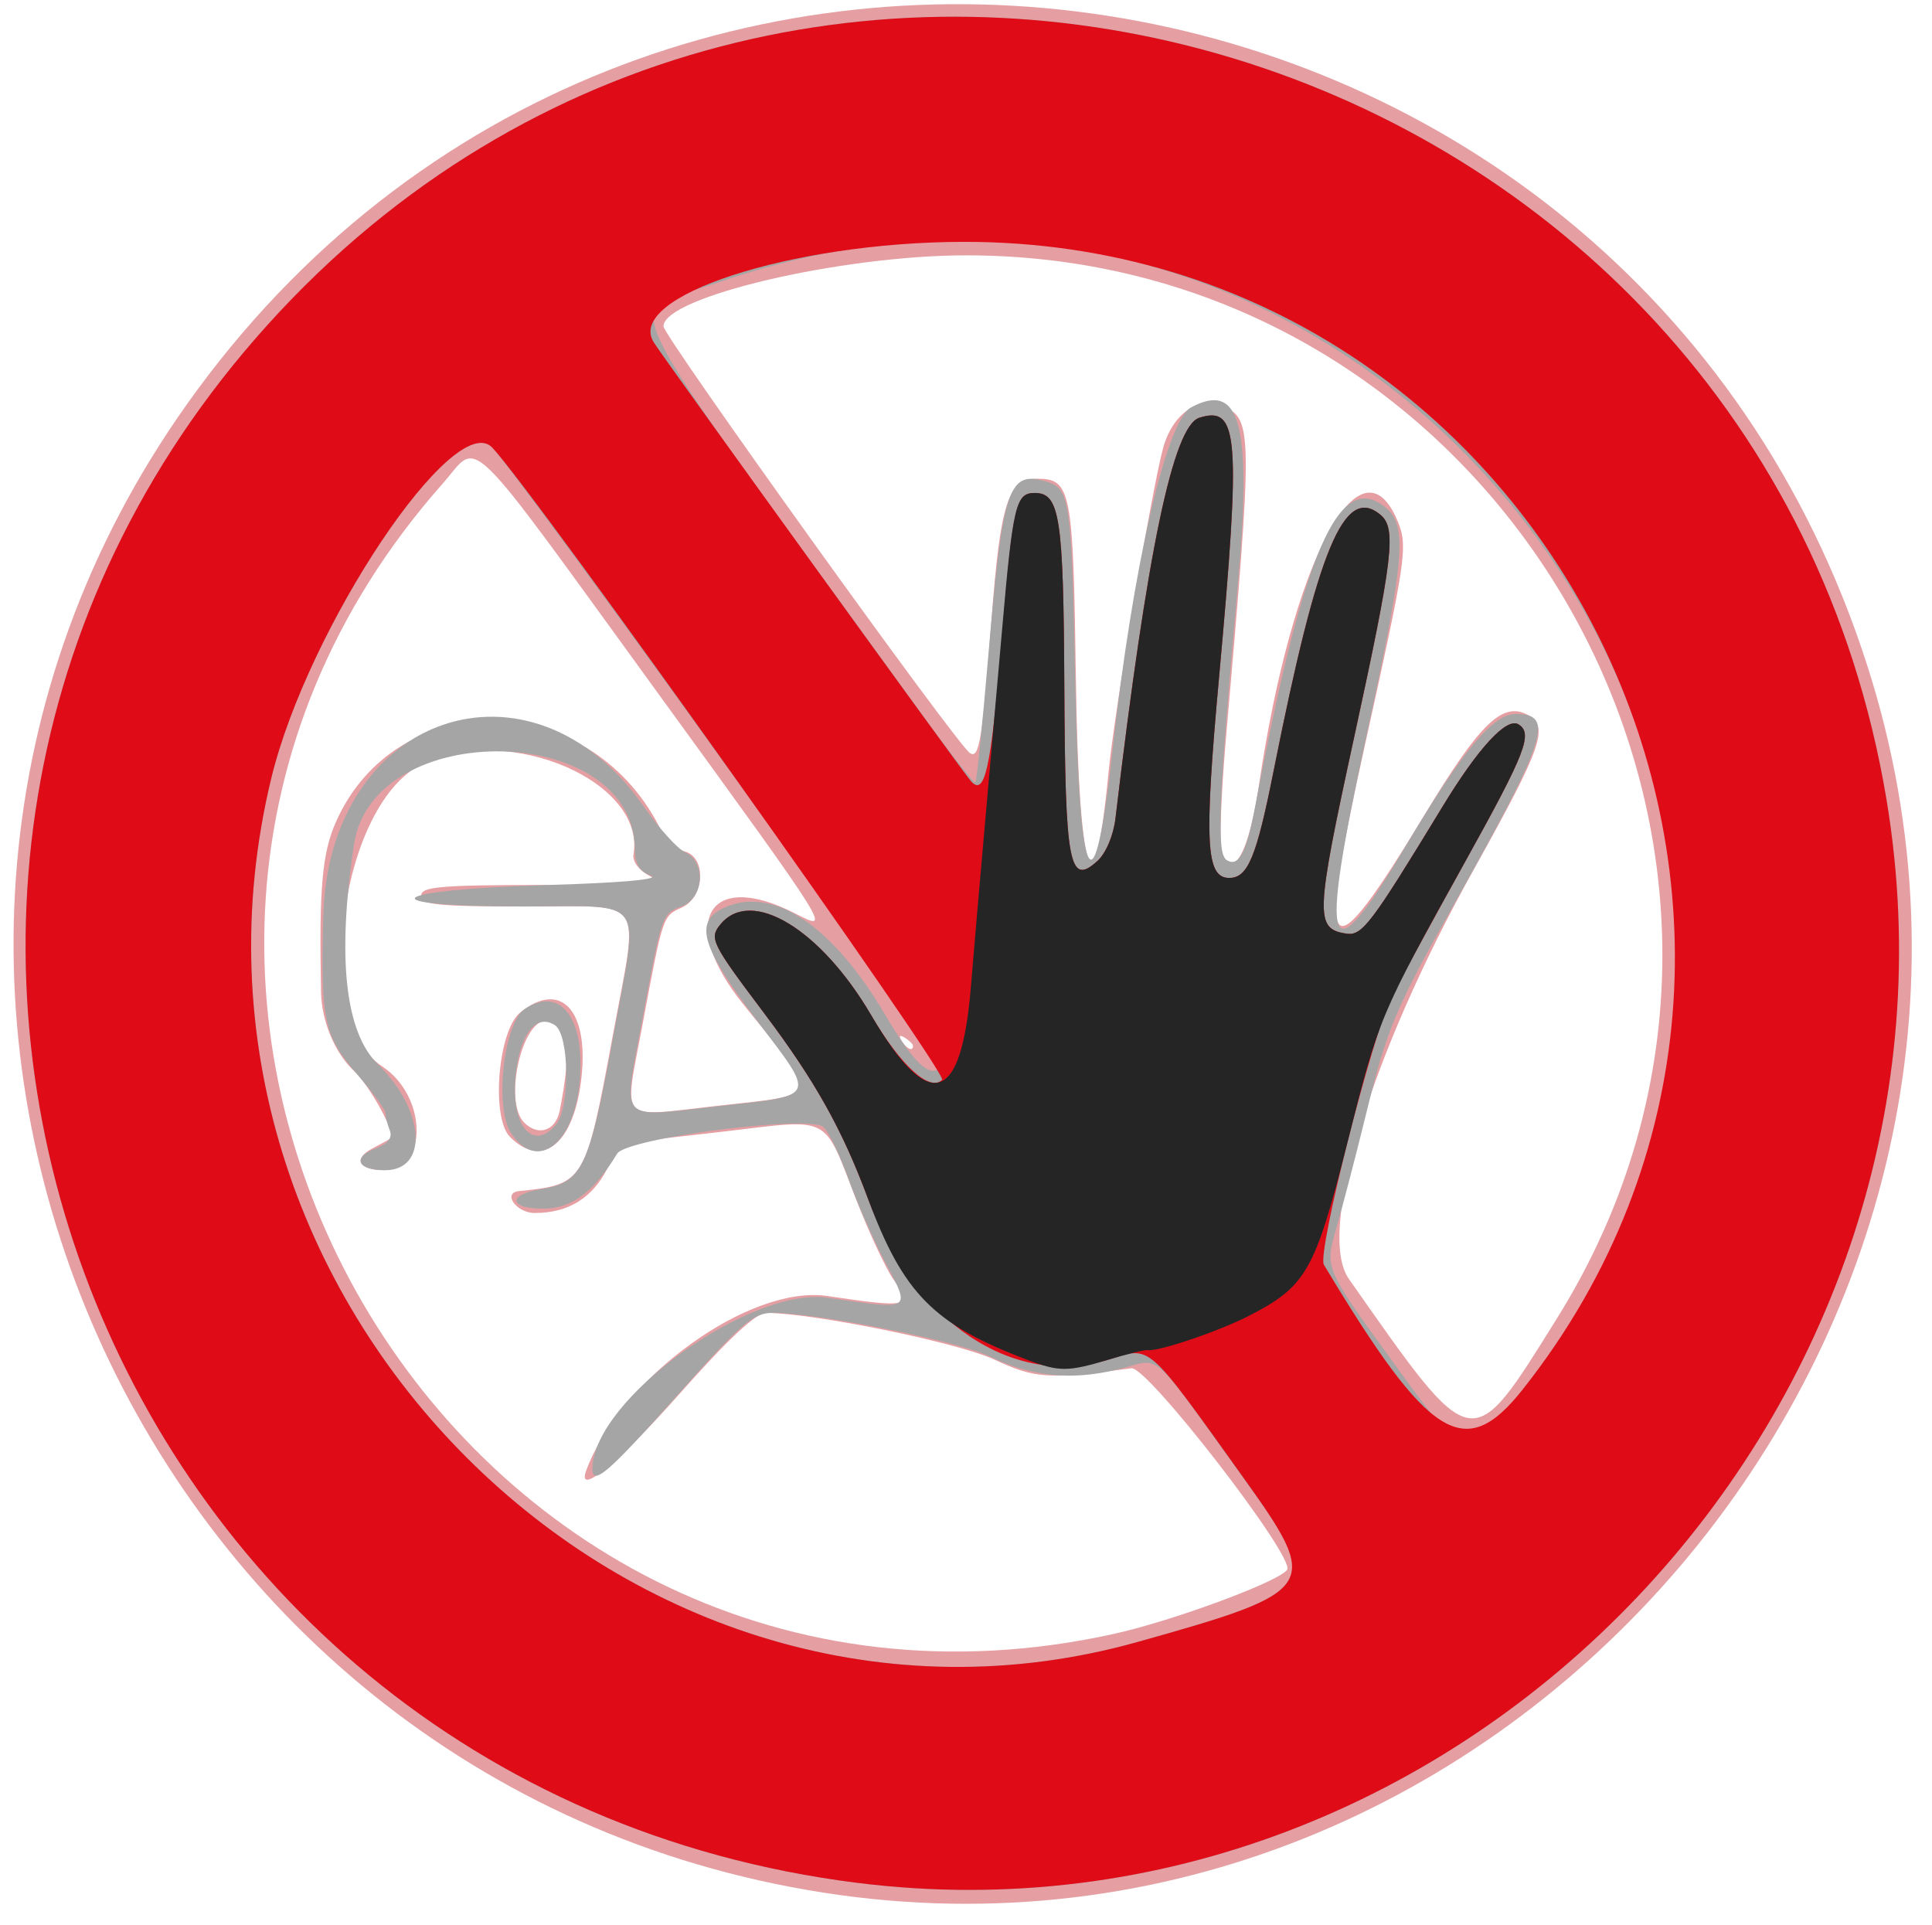 <?xml version="1.0" encoding="UTF-8" standalone="no"?>
<svg
   xmlns:dc="http://purl.org/dc/elements/1.1/"
   xmlns:cc="http://creativecommons.org/ns#"
   xmlns:rdf="http://www.w3.org/1999/02/22-rdf-syntax-ns#"
   xmlns:svg="http://www.w3.org/2000/svg"
   xmlns="http://www.w3.org/2000/svg"
   version="1.1"
   id="svg2"
   width="271"
   height="270"
   viewBox="0 0 271 270">
  <defs
     id="defs6" />
  <g
     id="g10">
    <g
       id="g54"
       transform="translate(0.067,-1.849)">
      <path
         style="fill:#e59fa3"
         d="M 115.5,267.345 C 17.685,252.113 -30.806,138.799 26.15,58.553 89.716,-31.007 228.338,-9.426 261.869,95.249 291.473,187.667 211.05,282.225 115.5,267.345 Z m 40.676,-36.307 c 8.363,-1.849 23.304,-7.388 24.307,-9.011 1.096,-1.773 -19.593,-28.539 -21.833,-28.246 -11.947,1.56 -13.436,1.464 -19.312,-1.251 -5.175,-2.391 -25.189,-6.476 -31.933,-6.517 -1.422,-0.009 -5.362,3.678 -12.277,11.487 -8.511,9.611 -14.378,14.411 -12.962,10.604 4.833,-12.997 22.927,-26.079 33.832,-24.46 11.482,1.705 11.993,1.576 9.252,-2.336 -1.082,-1.544 -3.452,-6.633 -5.266,-11.308 -4.599,-11.855 -3.382,-11.213 -18.001,-9.489 -6.866,0.81 -13.037,1.476 -13.713,1.481 -0.676,0.005 -2.103,1.72 -3.17,3.812 C 82.997,169.925 79.6,172 74.953,172 72.366,172 70.339,169.169 72.75,168.923 81.929,167.987 82.063,167.765 85.904,147.026 89.574,127.211 90.811,129 73.441,129 61.271,129 59,128.764 59,127.5 c 0,-1.275 2.59,-1.502 17.25,-1.515 14.721,-0.013 16.883,-0.204 14.75,-1.305 -1.438,-0.742 -2.377,-2.001 -2.212,-2.961 1.751,-10.145 -17.144,-18.373 -29.404,-12.806 -11.678,5.303 -15.896,35.934 -5.854,42.514 6.309,4.133 6.508,14.522 0.279,14.557 -3.582,0.02 -4.418,-1.597 -1.587,-3.07 1.253,-0.652 2.396,-1.281 2.541,-1.397 0.752,-0.603 -2.93,-7.338 -5.147,-9.415 -2.713,-2.542 -4.569,-6.974 -4.651,-11.103 -0.287,-14.48 0.147,-19.466 2.074,-23.821 8.481,-19.173 35.299,-18.83 45.336,0.58 0.85,1.643 2.463,3.227 3.585,3.521 3.104,0.812 2.832,6.403 -0.383,7.868 -2.71,1.235 -2.636,1.012 -5.571,16.711 -2.56,13.697 -3.485,12.688 10.214,11.145 15.233,-1.716 14.94,-0.667 3.981,-14.268 -9.222,-11.445 -4.99,-19 7.169,-12.801 5.253,2.678 5.567,3.186 -18.904,-30.513 C 64.495,60.903 67.337,63.68 62.036,69.674 -0.855,140.787 63.725,251.483 156.176,231.038 Z m -84.708,-69.713 c -2.685,-2.685 -1.681,-14.926 1.432,-17.446 5.624,-4.554 9.599,-0.412 8.611,8.976 -0.981,9.329 -5.431,13.082 -10.043,8.47 z m 6.974,-3.686 C 80.202,148.795 79.645,145 76.587,145 c -3.52,0 -6.02,11.425 -3.132,14.312 1.987,1.987 4.422,1.171 4.988,-1.673 z M 218.348,186.745 C 258.637,122.214 211.67,37.702 135.5,37.667 117.952,37.659 93,43.505 93,47.624 c 0,1.389 41.203,58.766 42.996,59.874 1.312,0.811 1.731,-1.811 3.037,-18.998 1.223,-16.104 2.332,-19.5 6.367,-19.5 4.774,0 5.075,1.551 5.451,28.153 0.396,28.025 2.55,34.072 4.592,12.893 0.798,-8.283 6.031,-39.379 7.619,-45.274 1.311,-4.869 5.036,-7.504 8.425,-5.959 4.18,1.905 4.192,3.267 0.396,46.767 -0.676,7.744 -0.94,14.831 -0.587,15.75 1.583,4.126 3.836,0.107 5.228,-9.329 4.624,-31.336 14.243,-49.632 19.466,-37.024 1.45,3.5 1.183,5.318 -4.592,31.35 -6.919,31.186 -5.534,32.772 8.445,9.674 7.703,-12.728 10.853,-15.768 14.381,-13.88 3.041,1.627 2.06,4.438 -7.585,21.734 -14.467,25.943 -22.073,50.872 -17.506,57.381 17.64,25.145 17.03,25.03 29.216,5.511 z M 128,148.559 c 0,-0.243 -0.52,-0.762 -1.155,-1.155 -0.715,-0.442 -0.883,-0.274 -0.441,0.441 0.712,1.153 1.595,1.548 1.595,0.714 z"
         id="path62" />
      <path
         style="fill:#a5a5a5"
         d="M 120.174,265.96 C 12.542,252.428 -34.509,124.312 39.215,45.514 113.116,-33.474 246.667,7.059 264.532,113.898 278.78,199.111 205.174,276.646 120.174,265.96 Z M 159.5,232.172 c 25.251,-7.074 25.764,-7.833 15.204,-22.469 -13.977,-19.372 -11.595,-17.288 -18.005,-15.751 -6.606,1.585 -12.076,1.012 -18.077,-1.893 -4.325,-2.094 -24.058,-6.039 -30.27,-6.052 -2.76,-0.006 -4.406,1.411 -13.352,11.493 -9.805,11.051 -12.038,12.963 -11.968,10.25 0.25,-9.641 22.135,-25.456 33.019,-23.86 11.866,1.74 11.687,1.851 8.05,-4.969 -1.59,-2.981 -3.896,-8.226 -5.124,-11.654 -1.228,-3.429 -2.831,-6.73 -3.561,-7.335 -2.09,-1.735 -27.601,1.568 -28.917,3.744 -3.154,5.216 -6.191,7.565 -9.946,7.694 -5.216,0.179 -5.685,-1.932 -0.609,-2.743 5.694,-0.91 6.646,-2.956 10.049,-21.585 C 89.606,127.258 90.826,129 73.358,129 c -22.018,0 -19.516,-2.328 3.224,-3 10.501,-0.31 16.065,-0.81 14.668,-1.317 -1.59,-0.578 -2.25,-1.624 -2.25,-3.57 0,-17.957 -36.696,-18.733 -39.409,-0.833 -2.399,15.829 -1.256,26.357 3.35,30.852 C 59.524,157.556 60.09,166 53.937,166 c -3.835,0 -4.656,-1.776 -1.395,-3.016 1.827,-0.695 2.473,-1.504 2.06,-2.58 C 54.271,159.542 54,158.451 54,157.979 c 0,-0.472 -1.781,-2.915 -3.957,-5.429 -4.684,-5.411 -5.14,-7.538 -4.765,-22.18 0.728,-28.407 29.158,-38.102 44.994,-15.342 2.094,3.01 4.689,5.878 5.768,6.375 2.954,1.36 2.652,6.384 -0.454,7.565 -2.826,1.075 -2.808,1.023 -5.639,16.332 -2.633,14.241 -3.473,13.307 10.566,11.742 14.225,-1.585 13.962,-1.005 5.505,-12.16 -7.8,-10.287 -8.785,-13.755 -4.47,-15.721 6.813,-3.104 15.204,2.517 22.617,15.152 3.72,6.34 6.135,8.722 7.481,7.376 C 132.172,151.162 72.757,68.621 68.985,64.638 63.697,59.057 43.119,89.837 37.989,111 20.295,184 88.538,252.052 159.5,232.172 Z M 71.599,160.75 c -2.344,-3.645 -1.004,-15.439 1.976,-17.391 4.956,-3.247 8.432,1.308 7.684,10.069 -0.763,8.942 -6.044,12.945 -9.661,7.323 z m 6.326,-1.16 c 1.991,-2.399 1.876,-12.621 -0.157,-13.936 -2.66,-1.721 -4.962,1.301 -5.535,7.266 -0.657,6.84 2.49,10.528 5.692,6.67 z M 213.523,196.75 C 275.229,118.772 195.16,8.62 100.661,41.483 86.944,46.254 83.387,38.732 129.382,102.208 c 3.869,5.34 7.182,9.561 7.362,9.382 0.18,-0.18 0.976,-7.924 1.77,-17.208 2.093,-24.488 2.834,-26.676 8.432,-24.899 3.054,0.969 3.318,2.924 3.82,28.267 0.578,29.152 2.641,32.801 5.231,9.25 2.817,-25.62 7.528,-46.14 11.023,-48.01 6.947,-3.718 8.553,2.49 6.518,25.187 -2.676,29.854 -2.986,37.428 -1.563,38.307 1.706,1.054 2.775,-0.939 4.014,-7.484 6.807,-35.941 11.739,-47.282 18.265,-41.995 3.145,2.548 2.761,7.117 -2.721,32.375 -6.681,30.779 -5.523,33.848 5.667,15.013 C 205.029,107.213 209.368,102 212.511,102 c 5.544,0 4.475,3.313 -8.59,26.636 -8.442,15.071 -9.395,17.351 -12.455,29.818 -1.356,5.525 -3.193,12.571 -4.082,15.657 -1.616,5.611 -1.616,5.611 7.555,18.25 10.864,14.972 10.313,14.842 18.585,4.389 z"
         id="path60" />
      <path
         style="fill:#df0c18"
         d="M 120.174,265.96 C 12.542,252.428 -34.509,124.312 39.215,45.514 113.116,-33.474 246.667,7.059 264.532,113.898 278.78,199.111 205.174,276.646 120.174,265.96 Z M 159.5,232.172 c 25.385,-7.112 25.792,-7.744 14.86,-23.025 -13.689,-19.135 -12.921,-18.459 -18.86,-16.61 -13.367,4.16 -27.368,-5.175 -33.814,-22.546 -3.6,-9.702 -7.425,-16.538 -14.539,-25.983 -7.457,-9.901 -7.774,-10.547 -6.137,-12.52 4.318,-5.203 14.034,0.671 21.127,12.772 4.151,7.082 8.218,10.785 9.946,9.057 C 132.933,152.467 74.809,70.775 68.987,64.638 63.695,59.06 43.12,89.833 37.989,111 20.295,184 88.538,252.052 159.5,232.172 Z M 213.523,196.75 C 264.807,131.942 217.805,35.586 135,35.775 c -24.102,0.055 -47.519,7.694 -43.338,14.138 2.024,3.12 43.281,60.186 44.489,61.537 1.914,2.141 2.777,-1.744 4.212,-18.95 1.657,-19.881 2.012,-21.5 4.709,-21.5 3.523,0 4.037,3.356 4.152,27.078 0.122,25.153 0.684,28.125 4.642,24.544 1.19,-1.077 2.251,-3.582 2.535,-5.987 4.43,-37.489 8.098,-55.024 11.755,-56.184 5.529,-1.755 5.856,2.525 2.777,36.351 C 168.816,120.05 169.066,125 172.353,125 c 2.618,0 3.818,-2.895 6.238,-15.054 6.218,-31.244 9.907,-40.097 14.957,-35.906 2.301,1.91 1.825,5.946 -3.694,31.332 -5.428,24.969 -5.498,26.777 -1.054,27.441 2.2,0.328 3.429,-1.297 13.473,-17.813 5.02,-8.255 8.999,-12.568 10.653,-11.546 2.056,1.27 1.024,3.949 -7.302,18.952 -4.607,8.302 -9.323,16.971 -10.48,19.265 -2.762,5.475 -10.482,35.964 -9.514,37.577 14.797,24.662 19.762,27.778 27.893,17.502 z"
         id="path58" />
      <path
         style="fill:#262525"
         d="m 144,192.588 c -13.088,-4.953 -17.379,-9.299 -22.314,-22.597 -3.6,-9.702 -7.425,-16.538 -14.539,-25.983 -7.457,-9.901 -7.774,-10.547 -6.137,-12.52 4.318,-5.203 14.034,0.671 21.127,12.772 8.111,13.839 12.621,12.567 13.978,-3.941 0.444,-5.4 1.309,-15.443 1.923,-22.318 0.614,-6.875 1.726,-19.475 2.471,-28 1.514,-17.333 1.914,-19 4.563,-19 3.523,0 4.037,3.356 4.152,27.078 0.122,25.153 0.684,28.125 4.642,24.544 1.19,-1.077 2.251,-3.582 2.535,-5.987 4.43,-37.489 8.098,-55.024 11.755,-56.184 5.529,-1.755 5.856,2.525 2.777,36.351 C 168.816,120.05 169.066,125 172.353,125 c 2.618,0 3.818,-2.895 6.238,-15.054 6.218,-31.244 9.907,-40.097 14.957,-35.906 2.301,1.91 1.825,5.946 -3.694,31.332 -5.428,24.969 -5.498,26.777 -1.054,27.441 2.2,0.328 3.429,-1.297 13.473,-17.813 5.02,-8.255 8.999,-12.568 10.653,-11.546 2.056,1.27 1.024,3.949 -7.302,18.952 -12.257,22.088 -12.226,22.014 -16.703,39.765 -4.549,18.036 -5.759,20.146 -13.938,24.321 -4.218,2.153 -12.736,5.018 -14.079,4.736 -0.328,-0.069 -2.762,0.527 -5.409,1.323 -5.793,1.743 -6.974,1.747 -11.495,0.036 z"
         id="path56" />
    </g>
  </g>
</svg>
